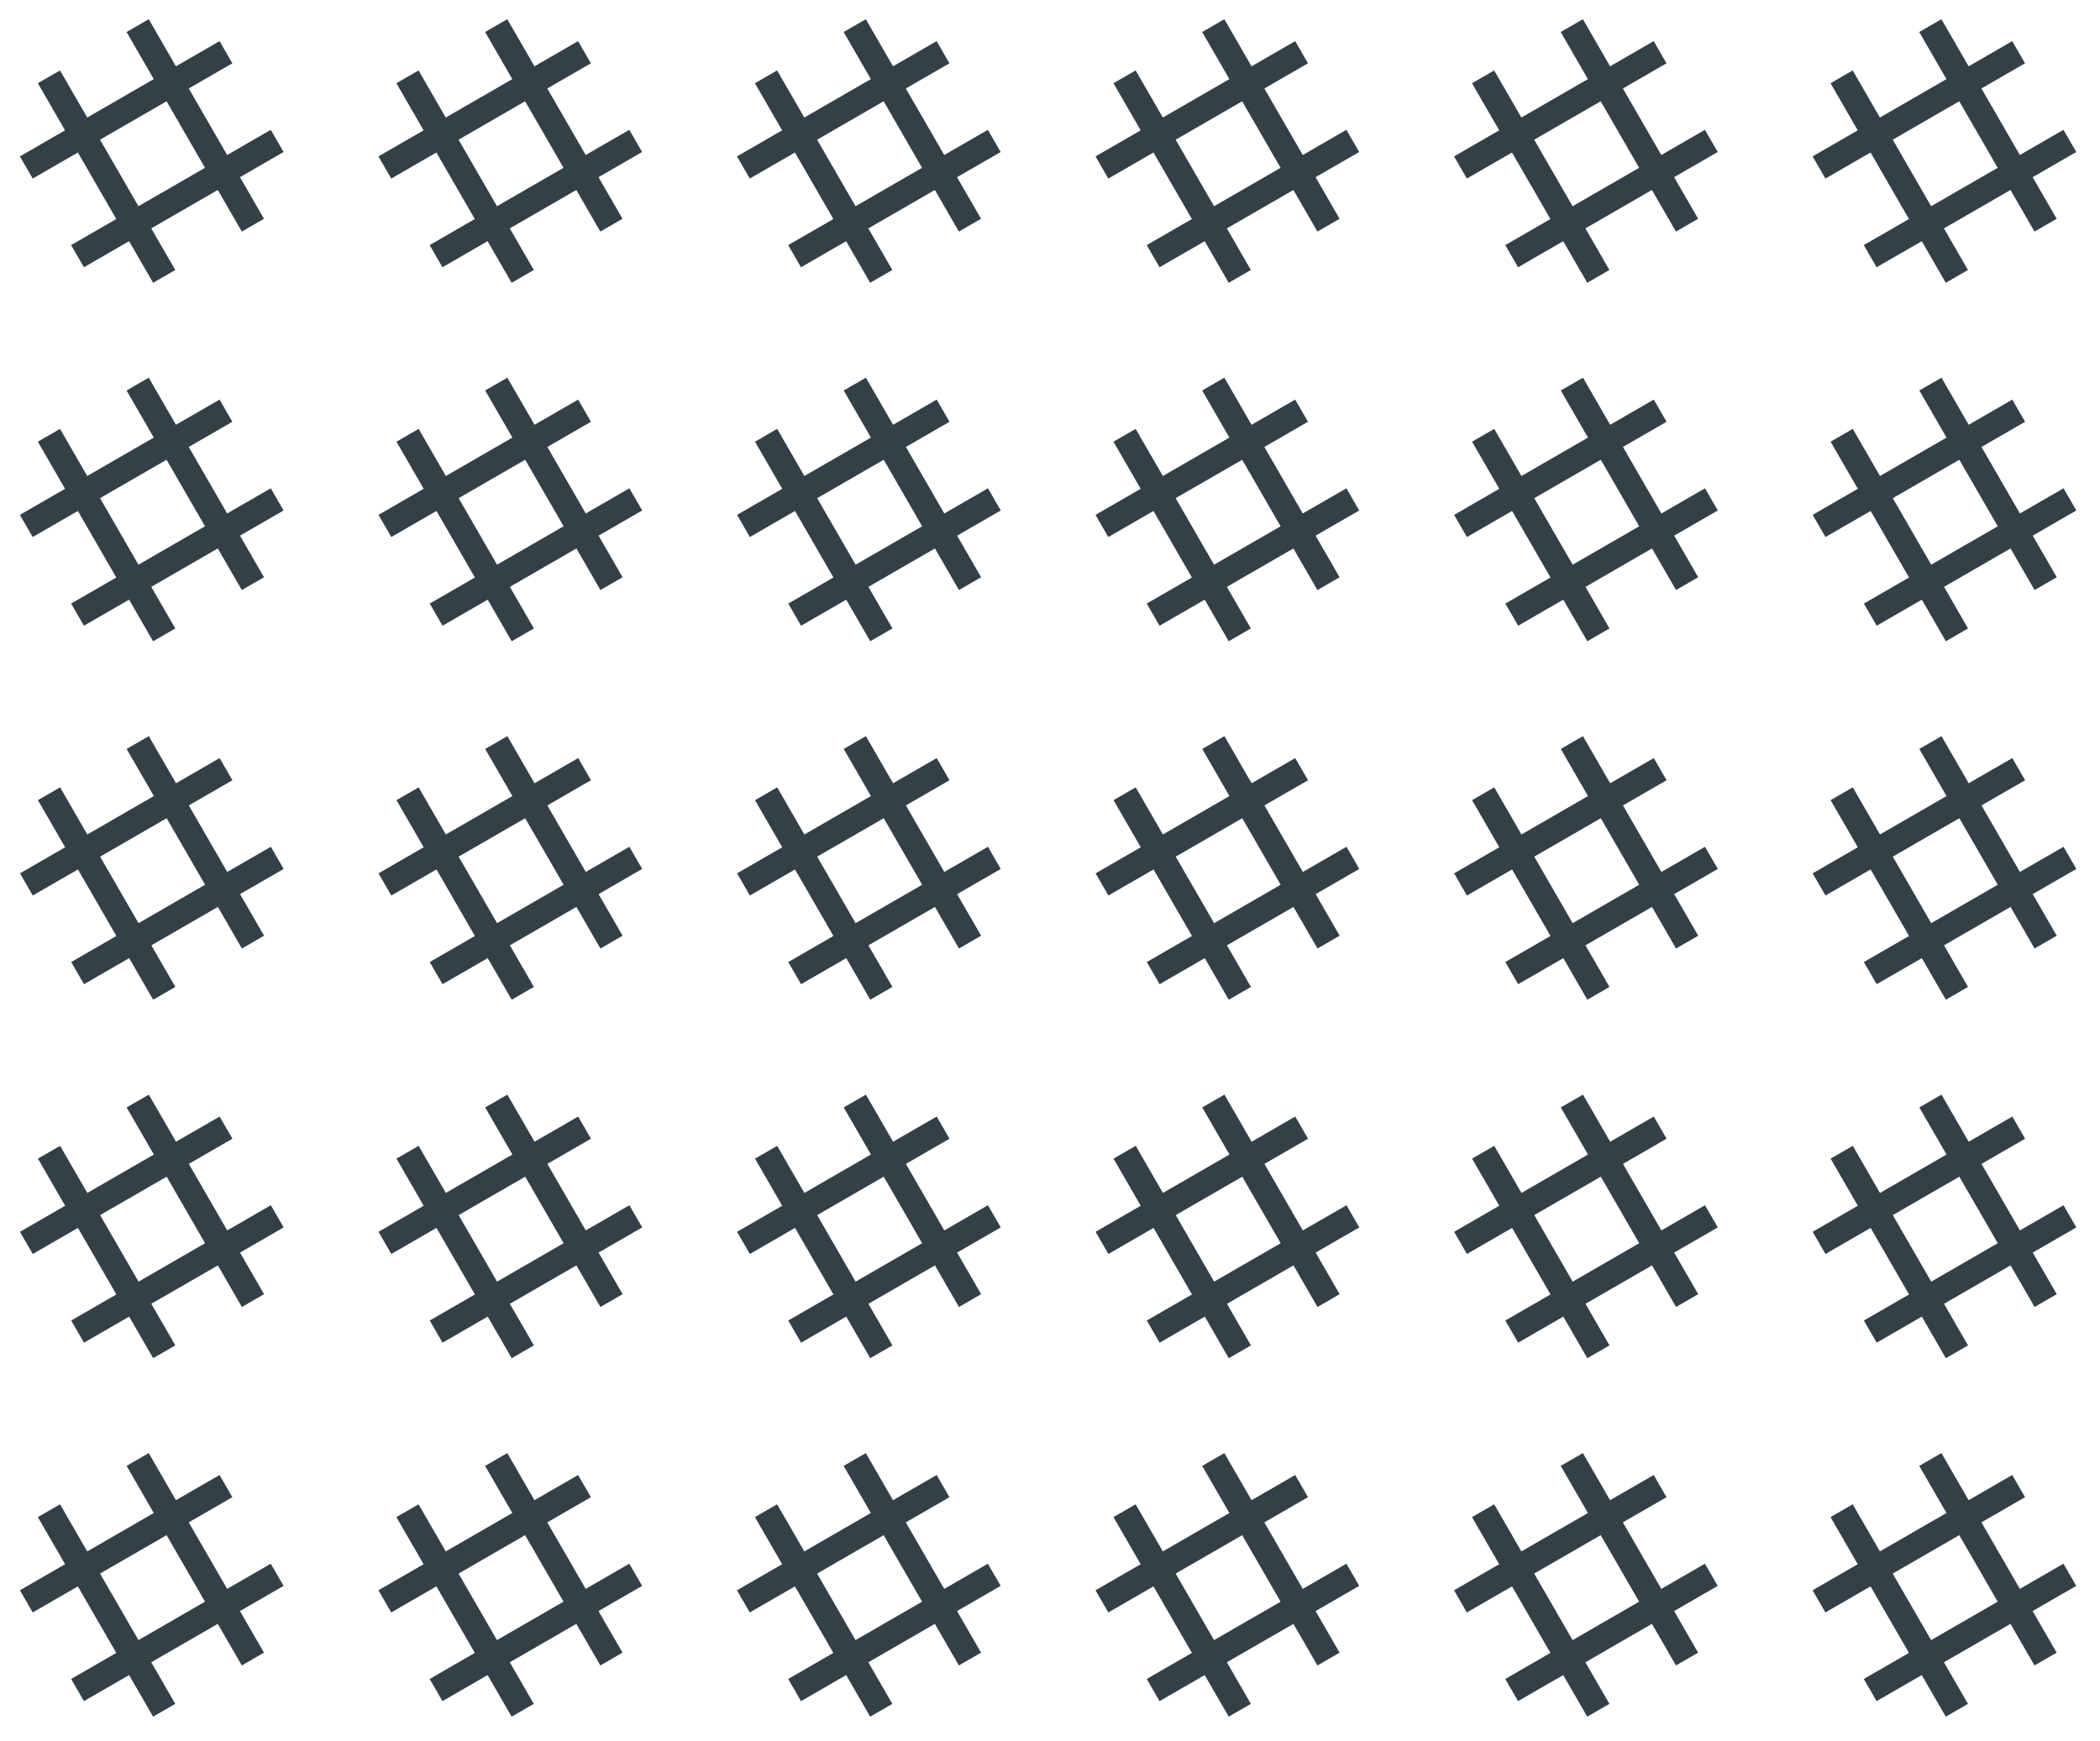 <svg width="82" height="68" viewBox="0 0 82 68" fill="none" xmlns="http://www.w3.org/2000/svg">
<path d="M8.823 16.039L1.027 20.541" stroke="#344048"/>
<path d="M10.823 19.503L3.027 24.005" stroke="#344048"/>
<line x1="1.911" y1="17" x2="6.411" y2="24.794" stroke="#344048"/>
<path d="M5.375 15L9.875 22.794" stroke="#344048"/>
<path d="M36.826 16.039L29.03 20.541" stroke="#344048"/>
<path d="M38.827 19.503L31.03 24.005" stroke="#344048"/>
<line x1="29.914" y1="17" x2="34.414" y2="24.794" stroke="#344048"/>
<path d="M33.378 15L37.878 22.794" stroke="#344048"/>
<path d="M36.826 30.039L29.03 34.541" stroke="#344048"/>
<path d="M38.827 33.503L31.03 38.005" stroke="#344048"/>
<line x1="29.914" y1="31" x2="34.414" y2="38.794" stroke="#344048"/>
<path d="M33.378 29L37.878 36.794" stroke="#344048"/>
<path d="M36.826 44.039L29.03 48.541" stroke="#344048"/>
<path d="M38.827 47.503L31.03 52.005" stroke="#344048"/>
<line x1="29.914" y1="45" x2="34.414" y2="52.794" stroke="#344048"/>
<path d="M33.378 43L37.878 50.794" stroke="#344048"/>
<path d="M8.826 30.039L1.03 34.541" stroke="#344048"/>
<path d="M10.826 33.503L3.03 38.005" stroke="#344048"/>
<line x1="1.914" y1="31" x2="6.414" y2="38.794" stroke="#344048"/>
<path d="M5.378 29L9.878 36.794" stroke="#344048"/>
<path d="M8.826 44.039L1.03 48.541" stroke="#344048"/>
<path d="M10.826 47.503L3.03 52.005" stroke="#344048"/>
<line x1="1.914" y1="45" x2="6.414" y2="52.794" stroke="#344048"/>
<path d="M5.378 43L9.878 50.794" stroke="#344048"/>
<path d="M22.826 44.039L15.03 48.541" stroke="#344048"/>
<path d="M24.826 47.503L17.03 52.005" stroke="#344048"/>
<line x1="15.914" y1="45" x2="20.414" y2="52.794" stroke="#344048"/>
<path d="M19.378 43L23.878 50.794" stroke="#344048"/>
<path d="M22.826 30.039L15.03 34.541" stroke="#344048"/>
<path d="M24.826 33.503L17.03 38.005" stroke="#344048"/>
<line x1="15.914" y1="31" x2="20.414" y2="38.794" stroke="#344048"/>
<path d="M19.378 29L23.878 36.794" stroke="#344048"/>
<path d="M22.826 16.039L15.03 20.541" stroke="#344048"/>
<path d="M24.826 19.503L17.03 24.005" stroke="#344048"/>
<line x1="15.914" y1="17" x2="20.414" y2="24.794" stroke="#344048"/>
<path d="M19.378 15L23.878 22.794" stroke="#344048"/>
<path d="M50.824 16.039L43.027 20.541" stroke="#344048"/>
<path d="M52.824 19.503L45.027 24.005" stroke="#344048"/>
<line x1="43.911" y1="17" x2="48.411" y2="24.794" stroke="#344048"/>
<path d="M47.375 15L51.875 22.794" stroke="#344048"/>
<path d="M78.826 16.039L71.03 20.541" stroke="#344048"/>
<path d="M80.826 19.503L73.03 24.005" stroke="#344048"/>
<line x1="71.914" y1="17" x2="76.414" y2="24.794" stroke="#344048"/>
<path d="M75.378 15L79.878 22.794" stroke="#344048"/>
<path d="M78.826 30.039L71.03 34.541" stroke="#344048"/>
<path d="M80.826 33.503L73.03 38.005" stroke="#344048"/>
<line x1="71.914" y1="31" x2="76.414" y2="38.794" stroke="#344048"/>
<path d="M75.378 29L79.878 36.794" stroke="#344048"/>
<path d="M78.826 44.039L71.03 48.541" stroke="#344048"/>
<path d="M80.826 47.503L73.03 52.005" stroke="#344048"/>
<line x1="71.914" y1="45" x2="76.414" y2="52.794" stroke="#344048"/>
<path d="M75.378 43L79.878 50.794" stroke="#344048"/>
<path d="M50.826 30.039L43.03 34.541" stroke="#344048"/>
<path d="M52.827 33.503L45.03 38.005" stroke="#344048"/>
<line x1="43.914" y1="31" x2="48.414" y2="38.794" stroke="#344048"/>
<path d="M47.378 29L51.878 36.794" stroke="#344048"/>
<path d="M50.826 44.039L43.03 48.541" stroke="#344048"/>
<path d="M52.827 47.503L45.03 52.005" stroke="#344048"/>
<line x1="43.914" y1="45" x2="48.414" y2="52.794" stroke="#344048"/>
<path d="M47.378 43L51.878 50.794" stroke="#344048"/>
<path d="M64.826 44.039L57.03 48.541" stroke="#344048"/>
<path d="M66.826 47.503L59.03 52.005" stroke="#344048"/>
<line x1="57.914" y1="45" x2="62.414" y2="52.794" stroke="#344048"/>
<path d="M61.378 43L65.878 50.794" stroke="#344048"/>
<path d="M36.824 58.039L29.027 62.541" stroke="#344048"/>
<path d="M38.824 61.503L31.027 66.005" stroke="#344048"/>
<line x1="29.911" y1="59" x2="34.411" y2="66.794" stroke="#344048"/>
<path d="M33.375 57L37.875 64.794" stroke="#344048"/>
<path d="M8.823 58.039L1.027 62.541" stroke="#344048"/>
<path d="M10.823 61.503L3.027 66.005" stroke="#344048"/>
<line x1="1.911" y1="59" x2="6.411" y2="66.794" stroke="#344048"/>
<path d="M5.375 57L9.875 64.794" stroke="#344048"/>
<path d="M22.823 58.039L15.027 62.541" stroke="#344048"/>
<path d="M24.823 61.503L17.027 66.005" stroke="#344048"/>
<line x1="15.911" y1="59" x2="20.411" y2="66.794" stroke="#344048"/>
<path d="M19.375 57L23.875 64.794" stroke="#344048"/>
<path d="M78.823 58.039L71.027 62.541" stroke="#344048"/>
<path d="M80.823 61.503L73.027 66.005" stroke="#344048"/>
<line x1="71.911" y1="59" x2="76.411" y2="66.794" stroke="#344048"/>
<path d="M75.375 57L79.875 64.794" stroke="#344048"/>
<path d="M50.824 58.039L43.027 62.541" stroke="#344048"/>
<path d="M52.824 61.503L45.027 66.005" stroke="#344048"/>
<line x1="43.911" y1="59" x2="48.411" y2="66.794" stroke="#344048"/>
<path d="M47.375 57L51.875 64.794" stroke="#344048"/>
<path d="M64.823 58.039L57.027 62.541" stroke="#344048"/>
<path d="M66.823 61.503L59.027 66.005" stroke="#344048"/>
<line x1="57.911" y1="59" x2="62.411" y2="66.794" stroke="#344048"/>
<path d="M61.375 57L65.875 64.794" stroke="#344048"/>
<path d="M64.826 30.039L57.03 34.541" stroke="#344048"/>
<path d="M66.826 33.503L59.03 38.005" stroke="#344048"/>
<line x1="57.914" y1="31" x2="62.414" y2="38.794" stroke="#344048"/>
<path d="M61.378 29L65.878 36.794" stroke="#344048"/>
<path d="M64.826 16.039L57.03 20.541" stroke="#344048"/>
<path d="M66.826 19.503L59.03 24.005" stroke="#344048"/>
<line x1="57.914" y1="17" x2="62.414" y2="24.794" stroke="#344048"/>
<path d="M61.378 15L65.878 22.794" stroke="#344048"/>
<path d="M8.823 2.039L1.027 6.541" stroke="#344048"/>
<path d="M10.823 5.503L3.027 10.005" stroke="#344048"/>
<line x1="1.911" y1="3" x2="6.411" y2="10.794" stroke="#344048"/>
<path d="M5.375 1L9.875 8.794" stroke="#344048"/>
<path d="M36.824 2.039L29.027 6.541" stroke="#344048"/>
<path d="M38.824 5.503L31.027 10.005" stroke="#344048"/>
<line x1="29.911" y1="3" x2="34.411" y2="10.794" stroke="#344048"/>
<path d="M33.375 1L37.875 8.794" stroke="#344048"/>
<path d="M22.823 2.039L15.027 6.541" stroke="#344048"/>
<path d="M24.823 5.503L17.027 10.005" stroke="#344048"/>
<line x1="15.911" y1="3" x2="20.411" y2="10.794" stroke="#344048"/>
<path d="M19.375 1L23.875 8.794" stroke="#344048"/>
<path d="M50.824 2.039L43.027 6.541" stroke="#344048"/>
<path d="M52.824 5.503L45.027 10.005" stroke="#344048"/>
<line x1="43.911" y1="3" x2="48.411" y2="10.794" stroke="#344048"/>
<path d="M47.375 1L51.875 8.794" stroke="#344048"/>
<path d="M78.823 2.039L71.027 6.541" stroke="#344048"/>
<path d="M80.823 5.503L73.027 10.005" stroke="#344048"/>
<line x1="71.911" y1="3" x2="76.411" y2="10.794" stroke="#344048"/>
<path d="M75.375 1L79.875 8.794" stroke="#344048"/>
<path d="M64.823 2.039L57.027 6.541" stroke="#344048"/>
<path d="M66.823 5.503L59.027 10.005" stroke="#344048"/>
<line x1="57.911" y1="3" x2="62.411" y2="10.794" stroke="#344048"/>
<path d="M61.375 1L65.875 8.794" stroke="#344048"/>
</svg>
